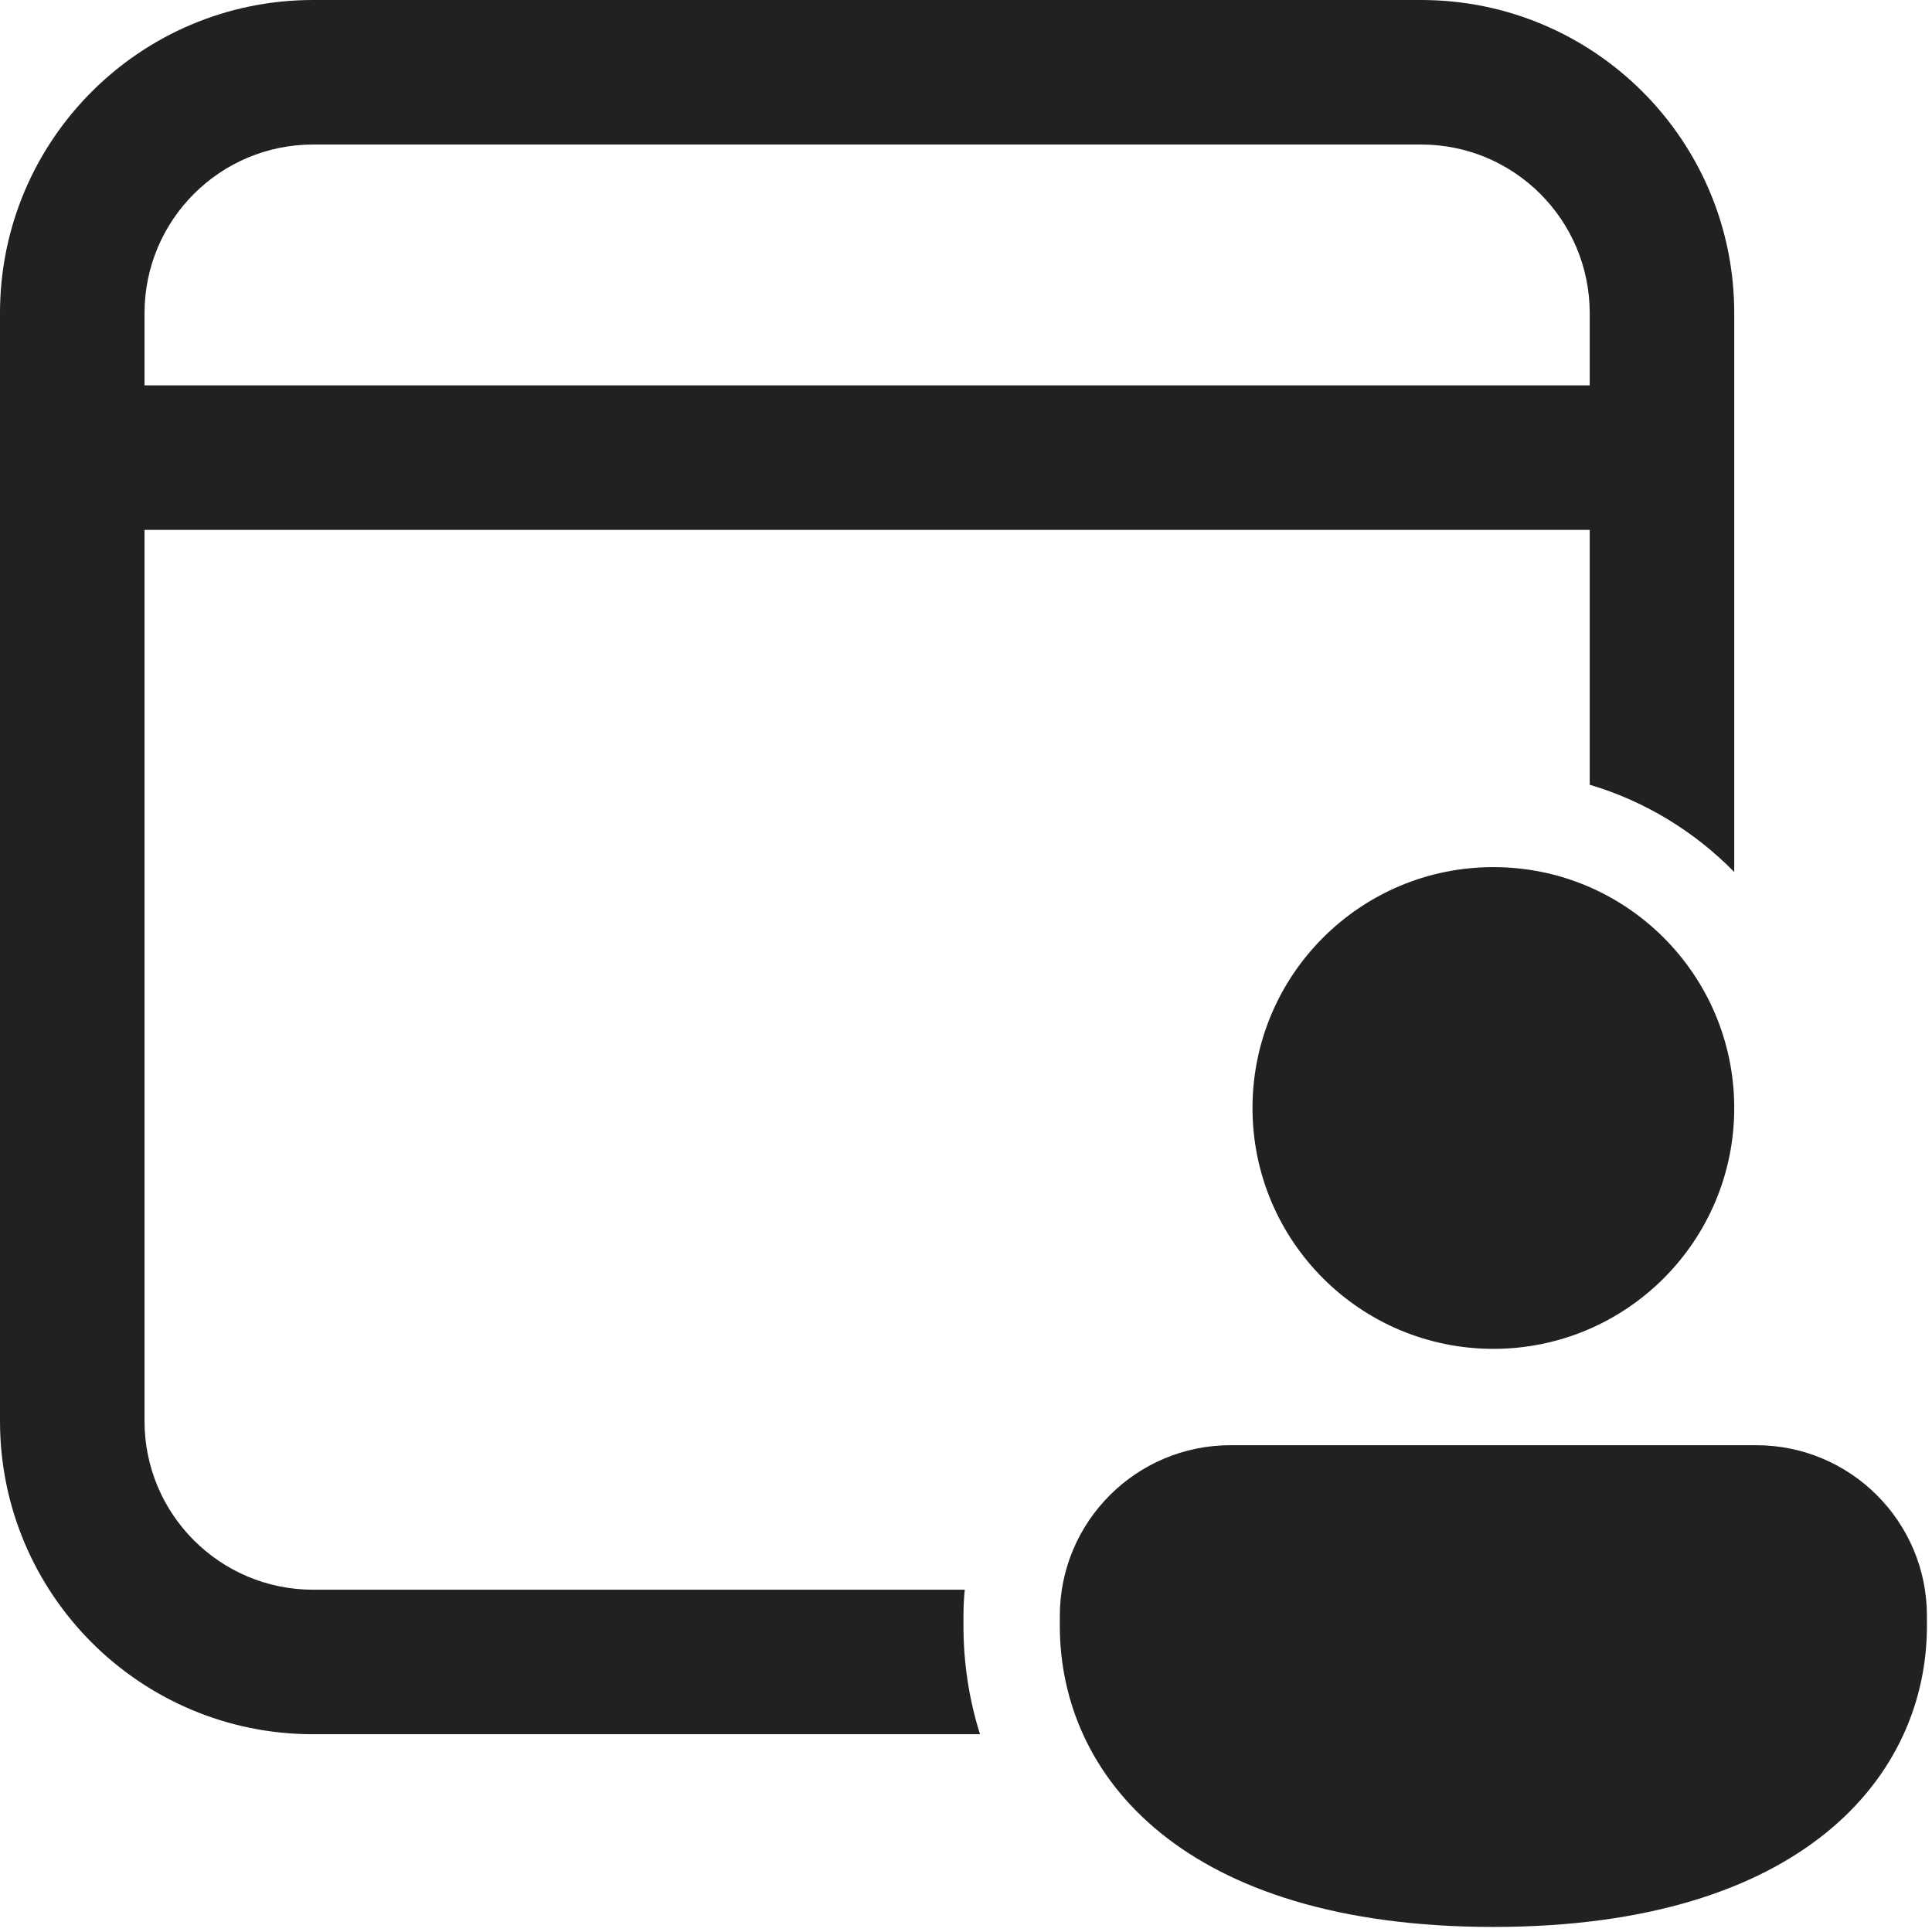 <svg width="127" height="127" viewBox="0 0 127 127" fill="none" xmlns="http://www.w3.org/2000/svg">
<path d="M114 20.583C114 9.215 104.784 0 93.417 0L20.583 0C9.215 0 0 9.215 0 20.583L0 93.417C0 104.784 9.215 114 20.583 114H64.421C63.689 111.678 63.333 109.276 63.333 106.875V106.223C63.333 105.641 63.362 105.067 63.417 104.5H20.583C14.462 104.5 9.5 99.538 9.5 93.417L9.5 34.833L104.5 34.833V51.584C108.149 52.67 111.404 54.671 114 57.32V20.583ZM20.583 9.5L93.417 9.5C99.538 9.5 104.5 14.462 104.5 20.583V25.333L9.5 25.333V20.583C9.5 14.462 14.462 9.5 20.583 9.5ZM114 72.833C114 81.578 106.911 88.667 98.167 88.667C89.422 88.667 82.333 81.578 82.333 72.833C82.333 64.089 89.422 57 98.167 57C106.911 57 114 64.089 114 72.833ZM126.667 106.875C126.667 116.733 118.524 126.667 98.167 126.667C77.809 126.667 69.667 116.77 69.667 106.875V106.223C69.667 100.022 74.693 95 80.894 95H115.44C121.64 95 126.667 100.022 126.667 106.223V106.875Z" fill="#212121"/>
</svg>
